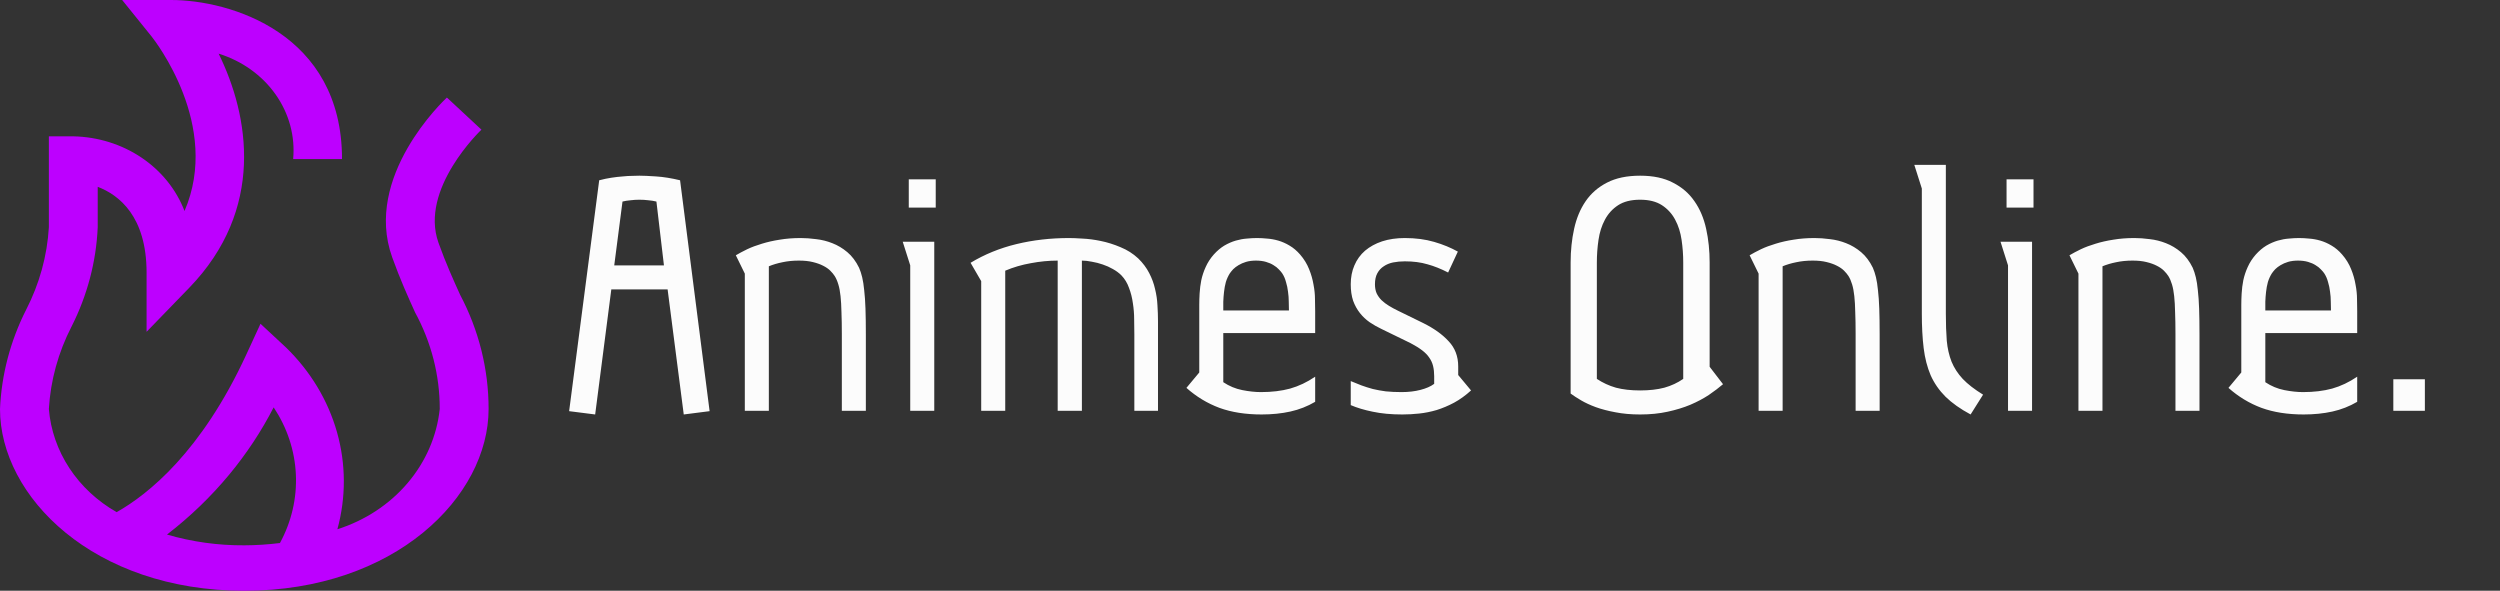 <svg width="639" height="151" viewBox="0 0 639 151" fill="none" xmlns="http://www.w3.org/2000/svg">
<rect x="0" y="0" width="639" height="151" fill="#333333" stroke="none"/>
<path d="M156.25 73.969L152.125 105.938L145.469 105.094L153.156 46.078C154.219 45.797 155.266 45.578 156.297 45.422C157.328 45.266 158.297 45.156 159.203 45.094C160.109 45 160.922 44.953 161.641 44.953C162.359 44.922 162.953 44.906 163.422 44.906C164.391 44.906 165.812 44.969 167.688 45.094C169.594 45.219 171.641 45.547 173.828 46.078L181.375 105.094L174.766 105.938L170.641 73.969H156.25ZM163.422 51.047C162.672 51.047 161.922 51.094 161.172 51.188C160.422 51.25 159.734 51.359 159.109 51.516L157 67.828H169.703L167.781 51.516C167.156 51.359 166.469 51.25 165.719 51.188C164.969 51.094 164.203 51.047 163.422 51.047ZM188.078 65.25C188.922 64.75 189.891 64.234 190.984 63.703C192.109 63.172 193.359 62.703 194.734 62.297C196.141 61.859 197.656 61.516 199.281 61.266C200.938 60.984 202.734 60.844 204.672 60.844C205.891 60.844 207.203 60.938 208.609 61.125C210.016 61.281 211.391 61.625 212.734 62.156C214.109 62.688 215.391 63.453 216.578 64.453C217.766 65.453 218.766 66.781 219.578 68.438C219.891 69.156 220.156 69.969 220.375 70.875C220.594 71.781 220.766 72.891 220.891 74.203C221.047 75.516 221.156 77.094 221.219 78.938C221.281 80.75 221.312 82.938 221.312 85.5V105H215.172V85.312C215.172 83.219 215.141 81.391 215.078 79.828C215.047 78.234 214.969 76.859 214.844 75.703C214.719 74.516 214.531 73.516 214.281 72.703C214.031 71.859 213.719 71.141 213.344 70.547C213.062 70.109 212.688 69.656 212.219 69.188C211.75 68.719 211.141 68.297 210.391 67.922C209.672 67.547 208.797 67.234 207.766 66.984C206.766 66.734 205.578 66.609 204.203 66.609C202.672 66.609 201.266 66.75 199.984 67.031C198.734 67.281 197.578 67.625 196.516 68.062V105H190.375V69.938L188.078 65.25ZM239.172 45.844V53.062H232.281V45.844H239.172ZM238.797 61.781V105H232.656V67.828L230.734 61.781H238.797ZM248.078 67.172C251.641 65.016 255.547 63.422 259.797 62.391C264.047 61.359 268.531 60.844 273.25 60.844C274.094 60.844 275.234 60.891 276.672 60.984C278.141 61.047 279.703 61.25 281.359 61.594C283.047 61.938 284.734 62.469 286.422 63.188C288.109 63.875 289.609 64.828 290.922 66.047C292.109 67.203 293.047 68.453 293.734 69.797C294.422 71.109 294.922 72.469 295.234 73.875C295.578 75.25 295.781 76.641 295.844 78.047C295.938 79.453 295.984 80.828 295.984 82.172V105H289.938V85.5C289.938 84.312 289.922 83.031 289.891 81.656C289.891 80.25 289.781 78.859 289.562 77.484C289.375 76.109 289.047 74.812 288.578 73.594C288.141 72.344 287.484 71.266 286.609 70.359C286.016 69.766 285.297 69.234 284.453 68.766C283.641 68.297 282.766 67.906 281.828 67.594C280.922 67.281 280 67.047 279.062 66.891C278.156 66.703 277.312 66.609 276.531 66.609V105H270.344V66.609C268.094 66.609 265.812 66.828 263.5 67.266C261.188 67.672 259 68.312 256.938 69.188V105H250.797V71.859L248.078 67.172ZM329.453 79.359C329.453 78.672 329.438 77.922 329.406 77.109C329.406 76.266 329.344 75.422 329.219 74.578C329.125 73.734 328.953 72.906 328.703 72.094C328.484 71.25 328.156 70.5 327.719 69.844C327.5 69.531 327.203 69.188 326.828 68.812C326.484 68.438 326.047 68.094 325.516 67.781C324.984 67.438 324.344 67.156 323.594 66.938C322.844 66.719 321.984 66.609 321.016 66.609C320.078 66.609 319.234 66.719 318.484 66.938C317.766 67.156 317.125 67.438 316.562 67.781C316.031 68.094 315.578 68.438 315.203 68.812C314.859 69.188 314.578 69.531 314.359 69.844C313.922 70.531 313.578 71.281 313.328 72.094C313.109 72.906 312.953 73.75 312.859 74.625C312.766 75.469 312.703 76.297 312.672 77.109C312.672 77.922 312.672 78.672 312.672 79.359H329.453ZM312.672 85.125V97.688C314.172 98.688 315.781 99.359 317.5 99.703C319.219 100.047 320.828 100.219 322.328 100.219C325.078 100.219 327.547 99.922 329.734 99.328C331.953 98.703 334.094 97.688 336.156 96.281V102.703C334.188 103.859 332.078 104.688 329.828 105.188C327.578 105.688 325.125 105.938 322.469 105.938C318.375 105.938 314.781 105.375 311.688 104.25C308.594 103.094 305.781 101.391 303.25 99.141L306.531 95.203V79.547V77.906C306.531 77 306.562 76.016 306.625 74.953C306.688 73.859 306.828 72.75 307.047 71.625C307.297 70.469 307.672 69.344 308.172 68.25C308.672 67.125 309.359 66.062 310.234 65.062C311.109 64.094 312.016 63.328 312.953 62.766C313.922 62.203 314.891 61.781 315.859 61.5C316.828 61.219 317.766 61.047 318.672 60.984C319.609 60.891 320.484 60.844 321.297 60.844C322.078 60.844 322.938 60.891 323.875 60.984C324.812 61.047 325.766 61.219 326.734 61.5C327.703 61.781 328.656 62.203 329.594 62.766C330.562 63.328 331.469 64.094 332.312 65.062C333.312 66.219 334.078 67.469 334.609 68.812C335.141 70.125 335.516 71.438 335.734 72.75C335.984 74.031 336.109 75.266 336.109 76.453C336.141 77.641 336.156 78.672 336.156 79.547V85.125H312.672ZM370.141 69.656C368.328 68.719 366.562 68.016 364.844 67.547C363.156 67.047 361.234 66.797 359.078 66.797C358.016 66.797 357.016 66.891 356.078 67.078C355.172 67.266 354.375 67.594 353.688 68.062C353 68.5 352.453 69.094 352.047 69.844C351.641 70.594 351.438 71.531 351.438 72.656C351.438 73.531 351.578 74.297 351.859 74.953C352.172 75.609 352.594 76.203 353.125 76.734C353.688 77.266 354.328 77.75 355.047 78.188C355.766 78.625 356.547 79.047 357.391 79.453L363.719 82.547C366.5 83.922 368.688 85.484 370.281 87.234C371.906 88.953 372.719 91.094 372.719 93.656V95.859L376 99.797C374.594 101.078 373.141 102.125 371.641 102.938C370.172 103.719 368.688 104.344 367.188 104.812C365.688 105.25 364.203 105.547 362.734 105.703C361.266 105.859 359.828 105.938 358.422 105.938C355.578 105.938 353.062 105.703 350.875 105.234C348.719 104.797 346.844 104.234 345.25 103.547V97.406C346.125 97.781 347.016 98.141 347.922 98.484C348.859 98.828 349.844 99.141 350.875 99.422C351.906 99.672 353.016 99.875 354.203 100.031C355.422 100.156 356.766 100.219 358.234 100.219C360.016 100.219 361.625 100.031 363.062 99.656C364.531 99.281 365.703 98.766 366.578 98.109V96.188C366.578 95.219 366.484 94.344 366.297 93.562C366.109 92.781 365.781 92.062 365.312 91.406C364.875 90.75 364.266 90.125 363.484 89.531C362.703 88.938 361.719 88.328 360.531 87.703L353.125 84.094C352.062 83.594 351.047 83.016 350.078 82.359C349.141 81.703 348.312 80.922 347.594 80.016C346.875 79.109 346.297 78.062 345.859 76.875C345.453 75.656 345.25 74.25 345.25 72.656C345.25 70.875 345.562 69.266 346.188 67.828C346.812 66.359 347.719 65.109 348.906 64.078C350.125 63.047 351.578 62.25 353.266 61.688C354.984 61.125 356.922 60.844 359.078 60.844C361.828 60.844 364.328 61.172 366.578 61.828C368.828 62.484 370.844 63.312 372.625 64.312L370.141 69.656ZM419.219 99.797C421.562 99.797 423.625 99.562 425.406 99.094C427.188 98.594 428.797 97.844 430.234 96.844V67.078C430.234 65.141 430.094 63.219 429.812 61.312C429.531 59.375 428.984 57.656 428.172 56.156C427.359 54.625 426.234 53.391 424.797 52.453C423.359 51.516 421.5 51.047 419.219 51.047C416.906 51.047 415.031 51.516 413.594 52.453C412.156 53.391 411.031 54.625 410.219 56.156C409.406 57.656 408.859 59.375 408.578 61.312C408.297 63.219 408.156 65.141 408.156 67.078V96.844C409.656 97.844 411.281 98.594 413.031 99.094C414.812 99.562 416.875 99.797 419.219 99.797ZM419.219 44.906C422.562 44.906 425.359 45.5 427.609 46.688C429.891 47.844 431.719 49.422 433.094 51.422C434.5 53.422 435.5 55.781 436.094 58.5C436.688 61.188 436.984 64.047 436.984 67.078V93.75L440.406 98.203C439.344 99.109 438.125 100.031 436.75 100.969C435.375 101.875 433.812 102.703 432.062 103.453C430.344 104.172 428.406 104.766 426.25 105.234C424.125 105.703 421.781 105.938 419.219 105.938C416.875 105.938 414.766 105.75 412.891 105.375C411.016 105.031 409.344 104.594 407.875 104.062C406.438 103.531 405.188 102.953 404.125 102.328C403.062 101.703 402.172 101.125 401.453 100.594V67.078C401.453 64.047 401.75 61.188 402.344 58.5C402.938 55.781 403.922 53.422 405.297 51.422C406.672 49.422 408.484 47.844 410.734 46.688C413.016 45.5 415.844 44.906 419.219 44.906ZM447.203 65.25C448.047 64.75 449.016 64.234 450.109 63.703C451.234 63.172 452.484 62.703 453.859 62.297C455.266 61.859 456.781 61.516 458.406 61.266C460.062 60.984 461.859 60.844 463.797 60.844C465.016 60.844 466.328 60.938 467.734 61.125C469.141 61.281 470.516 61.625 471.859 62.156C473.234 62.688 474.516 63.453 475.703 64.453C476.891 65.453 477.891 66.781 478.703 68.438C479.016 69.156 479.281 69.969 479.5 70.875C479.719 71.781 479.891 72.891 480.016 74.203C480.172 75.516 480.281 77.094 480.344 78.938C480.406 80.75 480.438 82.938 480.438 85.5V105H474.297V85.312C474.297 83.219 474.266 81.391 474.203 79.828C474.172 78.234 474.094 76.859 473.969 75.703C473.844 74.516 473.656 73.516 473.406 72.703C473.156 71.859 472.844 71.141 472.469 70.547C472.188 70.109 471.812 69.656 471.344 69.188C470.875 68.719 470.266 68.297 469.516 67.922C468.797 67.547 467.922 67.234 466.891 66.984C465.891 66.734 464.703 66.609 463.328 66.609C461.797 66.609 460.391 66.75 459.109 67.031C457.859 67.281 456.703 67.625 455.641 68.062V105H449.5V69.938L447.203 65.25ZM497.359 42.141V80.156C497.359 82.781 497.438 85.094 497.594 87.094C497.781 89.062 498.188 90.844 498.812 92.438C499.469 94.031 500.422 95.5 501.672 96.844C502.953 98.188 504.688 99.531 506.875 100.875L503.688 105.938C501.062 104.531 498.922 103.016 497.266 101.391C495.641 99.766 494.375 97.938 493.469 95.906C492.594 93.844 492 91.531 491.688 88.969C491.375 86.406 491.219 83.469 491.219 80.156V48.188L489.297 42.141H497.359ZM519.766 45.844V53.062H512.875V45.844H519.766ZM519.391 61.781V105H513.25V67.828L511.328 61.781H519.391ZM528.953 65.25C529.797 64.75 530.766 64.234 531.859 63.703C532.984 63.172 534.234 62.703 535.609 62.297C537.016 61.859 538.531 61.516 540.156 61.266C541.812 60.984 543.609 60.844 545.547 60.844C546.766 60.844 548.078 60.938 549.484 61.125C550.891 61.281 552.266 61.625 553.609 62.156C554.984 62.688 556.266 63.453 557.453 64.453C558.641 65.453 559.641 66.781 560.453 68.438C560.766 69.156 561.031 69.969 561.25 70.875C561.469 71.781 561.641 72.891 561.766 74.203C561.922 75.516 562.031 77.094 562.094 78.938C562.156 80.75 562.188 82.938 562.188 85.5V105H556.047V85.312C556.047 83.219 556.016 81.391 555.953 79.828C555.922 78.234 555.844 76.859 555.719 75.703C555.594 74.516 555.406 73.516 555.156 72.703C554.906 71.859 554.594 71.141 554.219 70.547C553.938 70.109 553.562 69.656 553.094 69.188C552.625 68.719 552.016 68.297 551.266 67.922C550.547 67.547 549.672 67.234 548.641 66.984C547.641 66.734 546.453 66.609 545.078 66.609C543.547 66.609 542.141 66.75 540.859 67.031C539.609 67.281 538.453 67.625 537.391 68.062V105H531.25V69.938L528.953 65.25ZM595.797 79.359C595.797 78.672 595.781 77.922 595.75 77.109C595.75 76.266 595.688 75.422 595.562 74.578C595.469 73.734 595.297 72.906 595.047 72.094C594.828 71.25 594.5 70.5 594.062 69.844C593.844 69.531 593.547 69.188 593.172 68.812C592.828 68.438 592.391 68.094 591.859 67.781C591.328 67.438 590.688 67.156 589.938 66.938C589.188 66.719 588.328 66.609 587.359 66.609C586.422 66.609 585.578 66.719 584.828 66.938C584.109 67.156 583.469 67.438 582.906 67.781C582.375 68.094 581.922 68.438 581.547 68.812C581.203 69.188 580.922 69.531 580.703 69.844C580.266 70.531 579.922 71.281 579.672 72.094C579.453 72.906 579.297 73.75 579.203 74.625C579.109 75.469 579.047 76.297 579.016 77.109C579.016 77.922 579.016 78.672 579.016 79.359H595.797ZM579.016 85.125V97.688C580.516 98.688 582.125 99.359 583.844 99.703C585.562 100.047 587.172 100.219 588.672 100.219C591.422 100.219 593.891 99.922 596.078 99.328C598.297 98.703 600.438 97.688 602.5 96.281V102.703C600.531 103.859 598.422 104.688 596.172 105.188C593.922 105.688 591.469 105.938 588.812 105.938C584.719 105.938 581.125 105.375 578.031 104.25C574.938 103.094 572.125 101.391 569.594 99.141L572.875 95.203V79.547V77.906C572.875 77 572.906 76.016 572.969 74.953C573.031 73.859 573.172 72.75 573.391 71.625C573.641 70.469 574.016 69.344 574.516 68.25C575.016 67.125 575.703 66.062 576.578 65.062C577.453 64.094 578.359 63.328 579.297 62.766C580.266 62.203 581.234 61.781 582.203 61.5C583.172 61.219 584.109 61.047 585.016 60.984C585.953 60.891 586.828 60.844 587.641 60.844C588.422 60.844 589.281 60.891 590.219 60.984C591.156 61.047 592.109 61.219 593.078 61.5C594.047 61.781 595 62.203 595.938 62.766C596.906 63.328 597.812 64.094 598.656 65.062C599.656 66.219 600.422 67.469 600.953 68.812C601.484 70.125 601.859 71.438 602.078 72.75C602.328 74.031 602.453 75.266 602.453 76.453C602.484 77.641 602.5 78.672 602.5 79.547V85.125H579.016ZM619.797 96.938V105H611.734V96.938H619.797Z" fill="#FCFCFC"/>
<path d="M117.593 75.32C115.895 71.562 113.959 67.305 112.079 62.049C107.146 48.291 122.907 33.284 123.057 33.145L114.227 24.932C113.353 25.745 92.853 45.132 100.228 65.72C102.263 71.4 104.299 75.883 106.085 79.832C110.252 87.49 112.415 95.956 112.398 104.538C111.666 111.457 108.81 118.033 104.171 123.483C99.532 128.934 93.306 133.028 86.234 135.279C88.468 127.134 88.435 118.595 86.137 110.466C83.84 102.337 79.354 94.887 73.102 88.817L66.583 82.754L62.949 90.635C51.484 115.515 37.841 126.375 29.817 130.905C24.891 128.1 20.752 124.246 17.739 119.663C14.727 115.079 12.927 109.895 12.489 104.538C12.919 97.228 14.89 90.067 18.29 83.462C22.321 75.501 24.595 66.869 24.977 58.077V47.751C30.435 49.842 37.466 55.318 37.466 69.692V84.81L48.35 73.578C67.782 53.518 63.73 29.631 55.88 13.712C61.847 15.562 66.97 19.225 70.426 24.112C73.882 28.999 75.469 34.826 74.932 40.654H87.42C87.42 8.497 58.828 0 43.71 0H31.222L38.715 9.287C39.57 10.361 56.586 32.093 47.163 53.936C45.066 48.447 41.224 43.681 36.146 40.272C31.068 36.862 24.995 34.97 18.733 34.846H12.489V58.077C12.058 65.388 10.087 72.549 6.688 79.153C2.656 87.114 0.382 95.746 0 104.538C0 126.886 23.872 151 62.443 151C101.014 151 124.886 126.886 124.886 104.538C124.896 94.408 122.4 84.411 117.593 75.32ZM42.68 136.632C48.612 132.064 53.957 126.907 58.627 121.264C63.025 115.95 66.823 110.206 69.949 104.12C73.39 109.288 75.345 115.191 75.626 121.264C75.907 127.337 74.504 133.375 71.554 138.798C68.534 139.176 65.49 139.372 62.443 139.385C55.742 139.428 49.074 138.499 42.68 136.632Z" fill="#BD00FF"/>
</svg>
